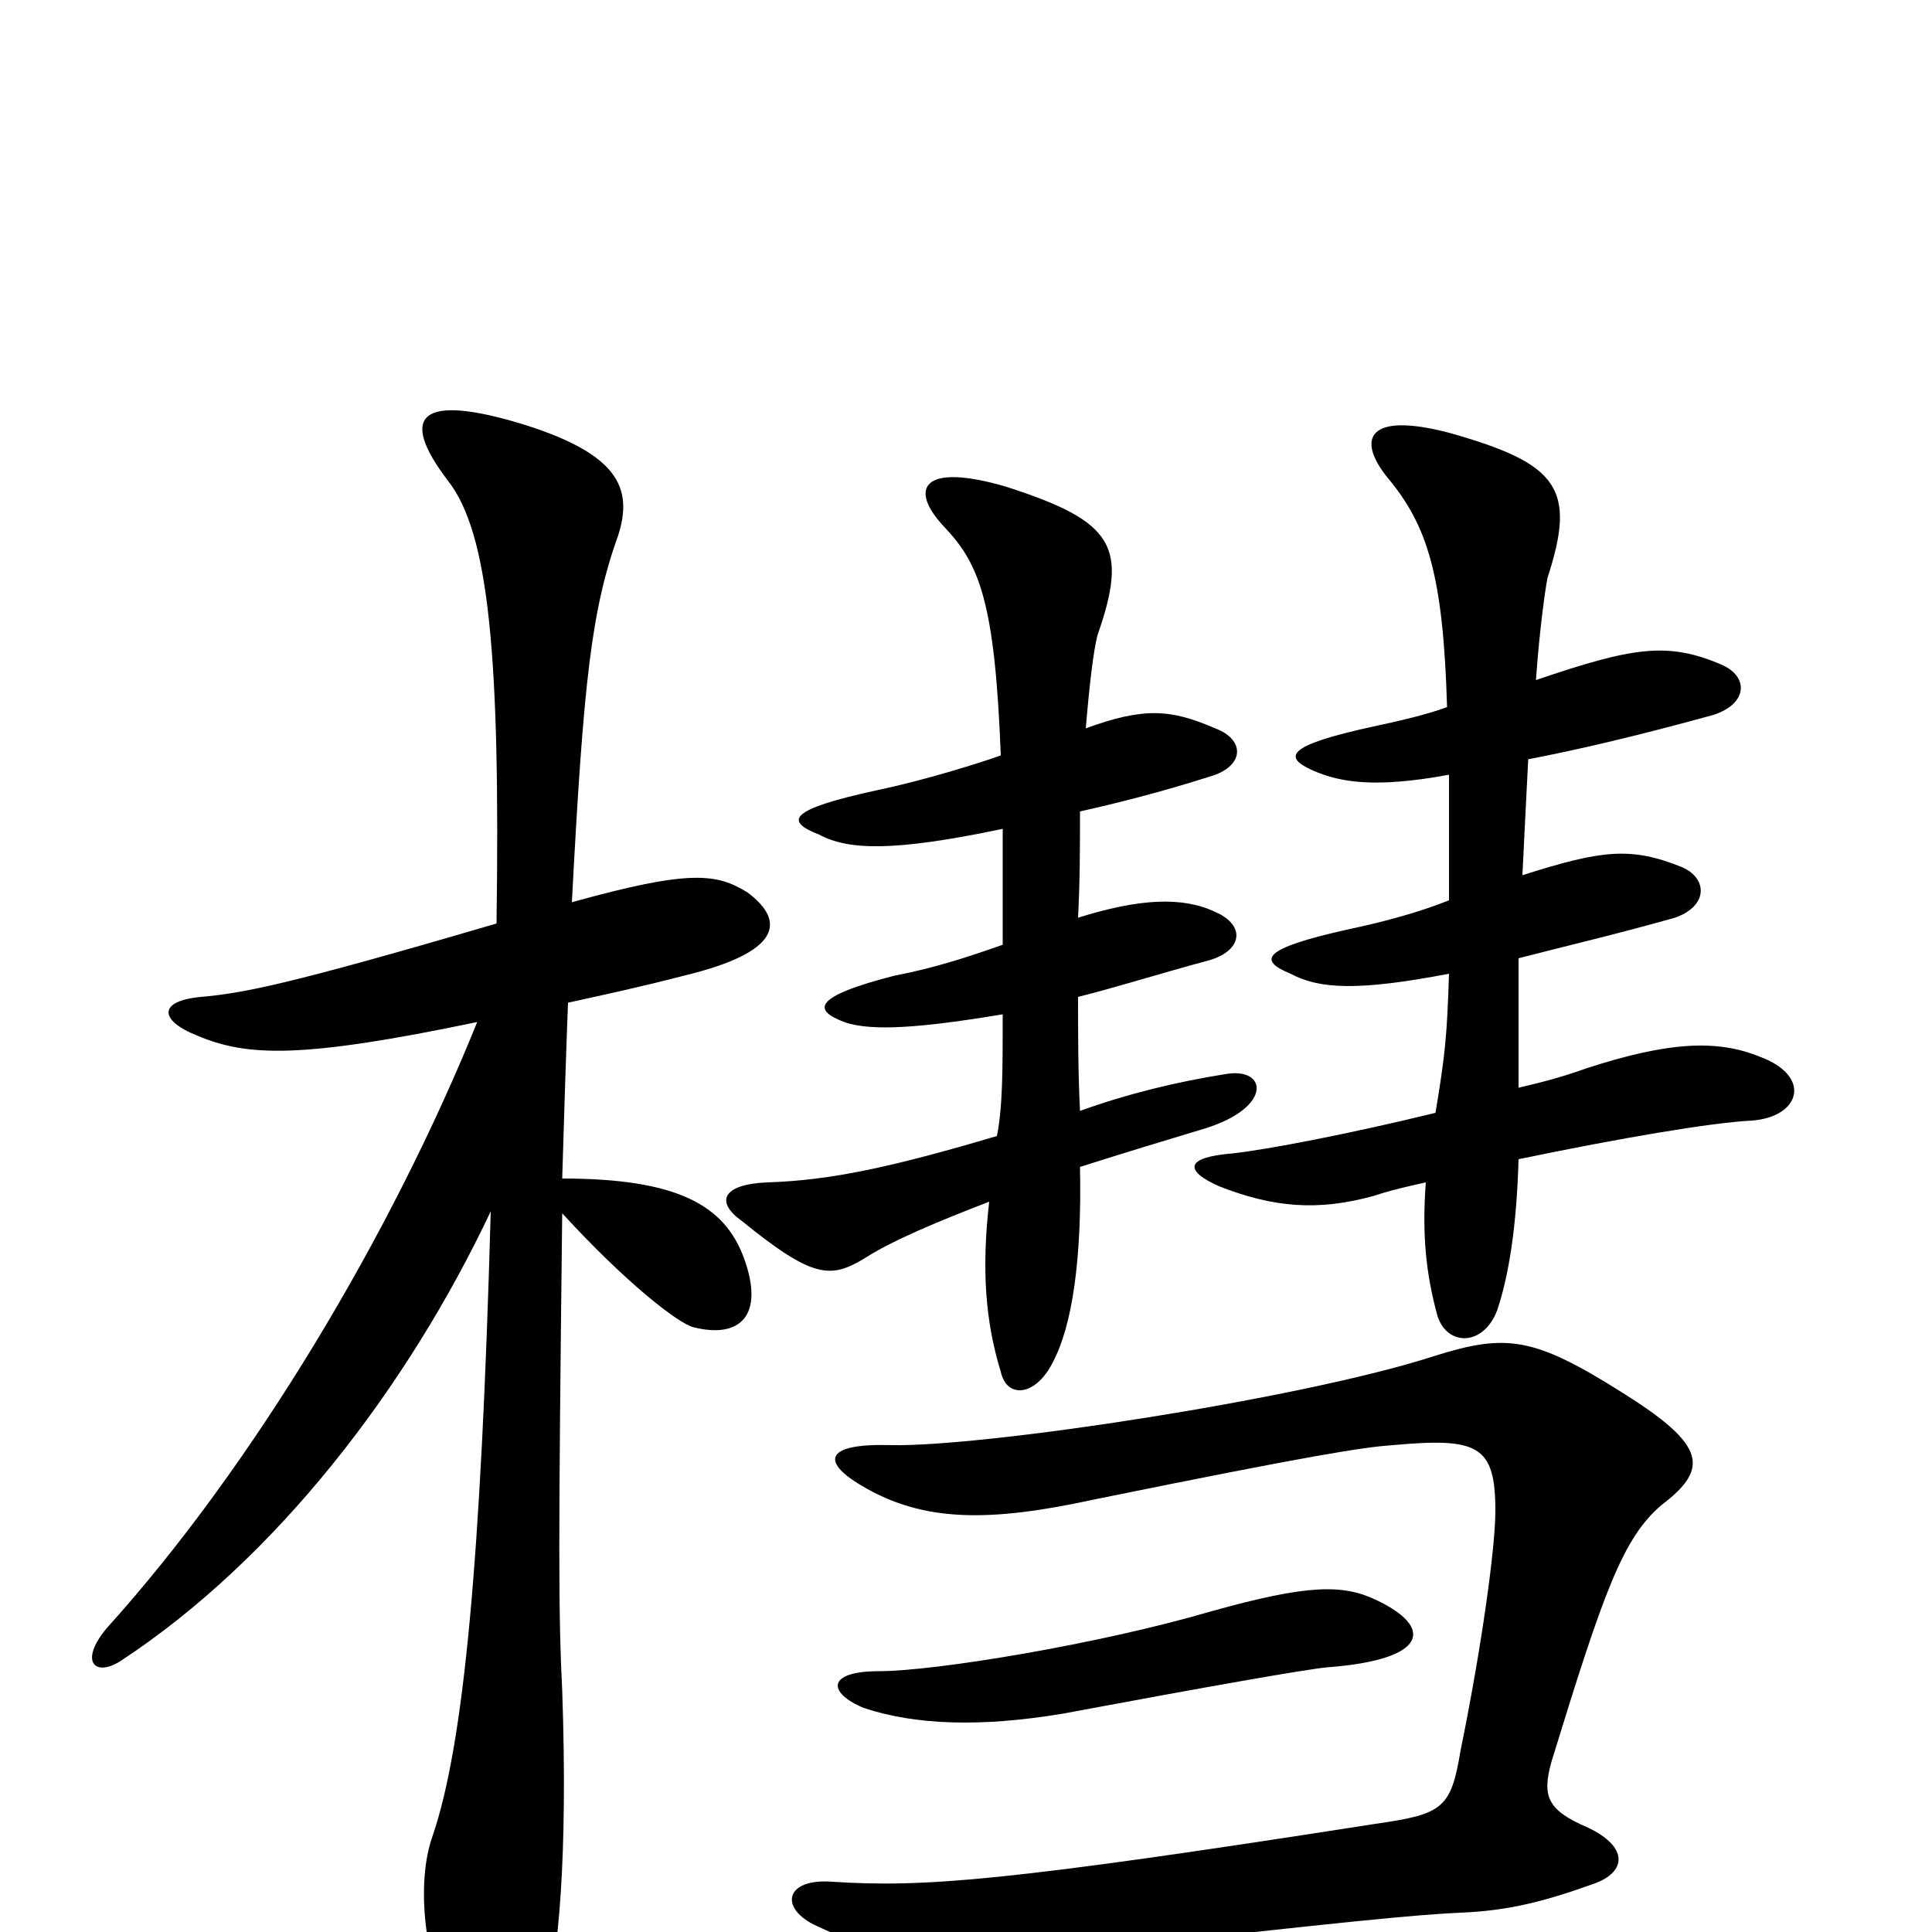 <svg xmlns="http://www.w3.org/2000/svg" viewBox="0 -1000 1000 1000">
	<path fill="#000000" d="M257 -522C148 -490 126 -486 104 -484C82 -482 82 -472 102 -464C128 -453 156 -452 247 -471C203 -362 131 -241 55 -157C41 -140 49 -132 62 -140C143 -193 211 -282 254 -373C249 -192 240 -97 224 -50C215 -25 220 15 233 41C252 76 269 74 282 37C289 14 294 -39 291 -125C289 -165 289 -200 291 -372C324 -336 351 -315 359 -313C383 -307 396 -319 385 -349C375 -376 351 -390 291 -390C292 -424 293 -455 294 -481C312 -485 331 -489 354 -495C404 -507 407 -523 387 -538C371 -548 357 -550 296 -533C302 -647 306 -684 320 -723C328 -748 319 -765 272 -780C217 -797 206 -785 232 -751C253 -724 259 -661 257 -522ZM860 -221C885 -240 883 -252 840 -279C794 -308 780 -310 742 -298C674 -276 510 -251 461 -252C428 -253 424 -244 446 -231C478 -212 512 -212 567 -224C680 -247 706 -251 721 -252C765 -256 774 -252 774 -218C774 -199 767 -148 756 -94C751 -64 747 -61 712 -56C520 -26 478 -23 431 -26C406 -28 403 -12 423 -3C468 18 493 18 551 11C701 -6 734 -9 756 -10C781 -11 800 -16 825 -25C842 -31 843 -44 822 -54C801 -63 798 -70 803 -88C830 -176 840 -204 860 -221ZM712 -172C695 -180 677 -180 627 -166C569 -149 484 -135 455 -135C428 -135 428 -124 447 -116C474 -107 508 -106 550 -113C625 -127 676 -136 687 -137C740 -141 742 -158 712 -172ZM519 -571C519 -553 519 -534 519 -511C502 -505 484 -499 463 -495C420 -484 421 -477 437 -471C451 -466 477 -468 519 -475C519 -446 519 -427 516 -412C462 -396 430 -389 397 -388C374 -387 370 -378 384 -368C421 -338 430 -338 448 -349C462 -358 486 -368 512 -378C508 -343 510 -316 518 -290C521 -276 536 -277 545 -295C555 -314 560 -348 559 -396C581 -403 604 -410 624 -416C659 -427 656 -448 634 -444C609 -440 584 -434 559 -425C558 -445 558 -465 558 -484C578 -489 600 -496 626 -503C643 -508 645 -521 629 -528C612 -536 590 -535 558 -525C559 -544 559 -562 559 -580C577 -584 601 -590 626 -598C644 -603 645 -617 629 -623C606 -633 592 -634 562 -623C564 -647 566 -663 568 -671C584 -717 577 -730 521 -748C477 -761 470 -747 489 -727C507 -708 515 -688 518 -609C507 -605 478 -596 454 -591C408 -581 406 -575 424 -568C439 -560 462 -559 519 -571ZM750 -599C750 -580 750 -558 750 -534C735 -528 717 -523 698 -519C653 -509 651 -503 668 -496C683 -488 703 -487 750 -496C749 -464 748 -454 743 -424C698 -413 656 -405 638 -403C613 -401 613 -394 631 -386C659 -375 682 -373 711 -381C720 -384 729 -386 738 -388C736 -361 738 -341 744 -319C749 -303 768 -303 775 -322C781 -340 785 -365 786 -400C839 -411 886 -419 907 -420C932 -422 938 -443 911 -453C889 -462 864 -461 821 -447C810 -443 799 -440 786 -437C786 -455 786 -477 786 -504C809 -510 835 -516 867 -525C884 -531 884 -545 871 -551C844 -562 829 -560 788 -547C789 -568 790 -587 791 -607C817 -612 847 -619 887 -630C905 -636 905 -650 891 -656C863 -668 845 -665 795 -648C797 -676 800 -696 801 -701C816 -747 807 -760 750 -776C708 -787 702 -773 718 -753C739 -728 747 -702 749 -634C738 -630 725 -627 711 -624C665 -614 664 -608 680 -601C694 -595 712 -592 750 -599Z"/>
</svg>